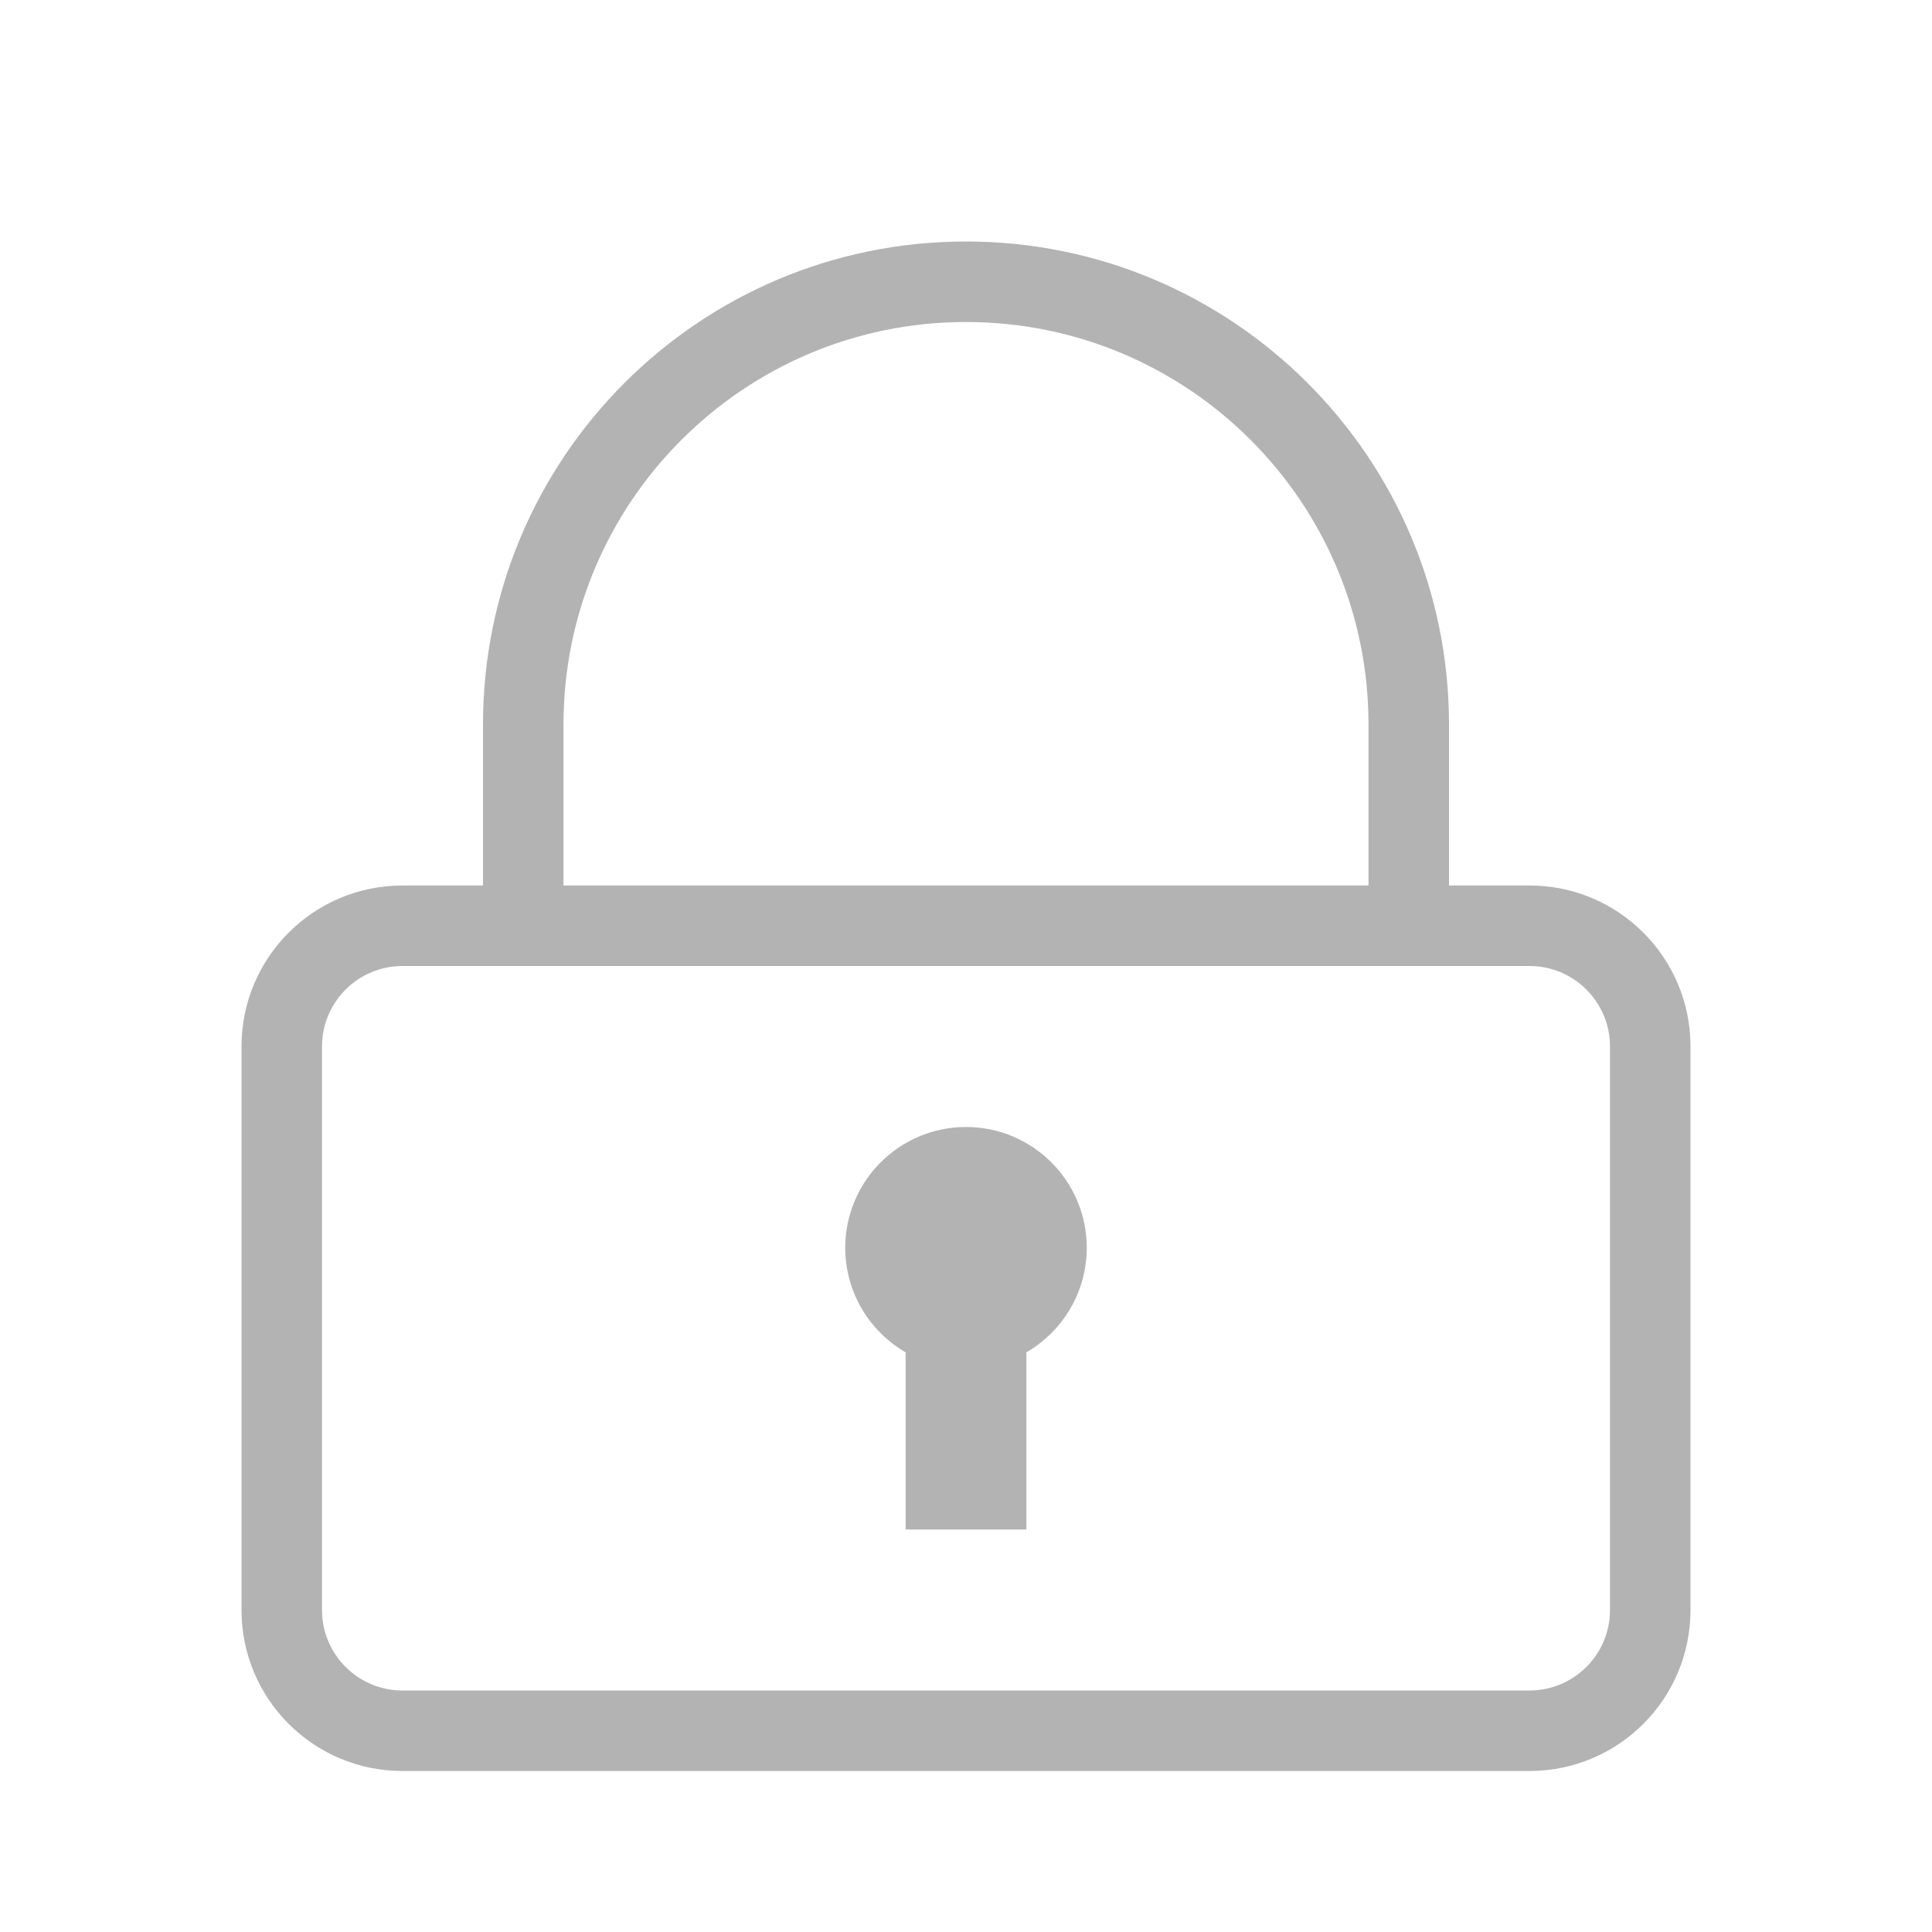 <svg width="24" height="24" viewBox="0 0 24 24" fill="none" xmlns="http://www.w3.org/2000/svg">
<path d="M11.25 16.799V19H12.75V16.799C13.198 16.54 13.5 16.055 13.5 15.5C13.5 14.672 12.828 14 12 14C11.172 14 10.5 14.672 10.5 15.5C10.5 16.055 10.802 16.54 11.25 16.799Z" fill="#B3B3B3"/>
<path d="M6 9V11H5C3.895 11 3 11.895 3 13V20C3 21.105 3.895 22 5 22H19C20.105 22 21 21.105 21 20V13C21 11.895 20.105 11 19 11H18V9C18 5.686 15.314 3 12 3C8.686 3 6 5.686 6 9ZM17 11H7V9C7 6.239 9.239 4 12 4C14.761 4 17 6.239 17 9V11ZM4 13C4 12.448 4.448 12 5 12H19C19.552 12 20 12.448 20 13V20C20 20.552 19.552 21 19 21H5C4.448 21 4 20.552 4 20V13Z" fill="#B3B3B3"/>
</svg>
